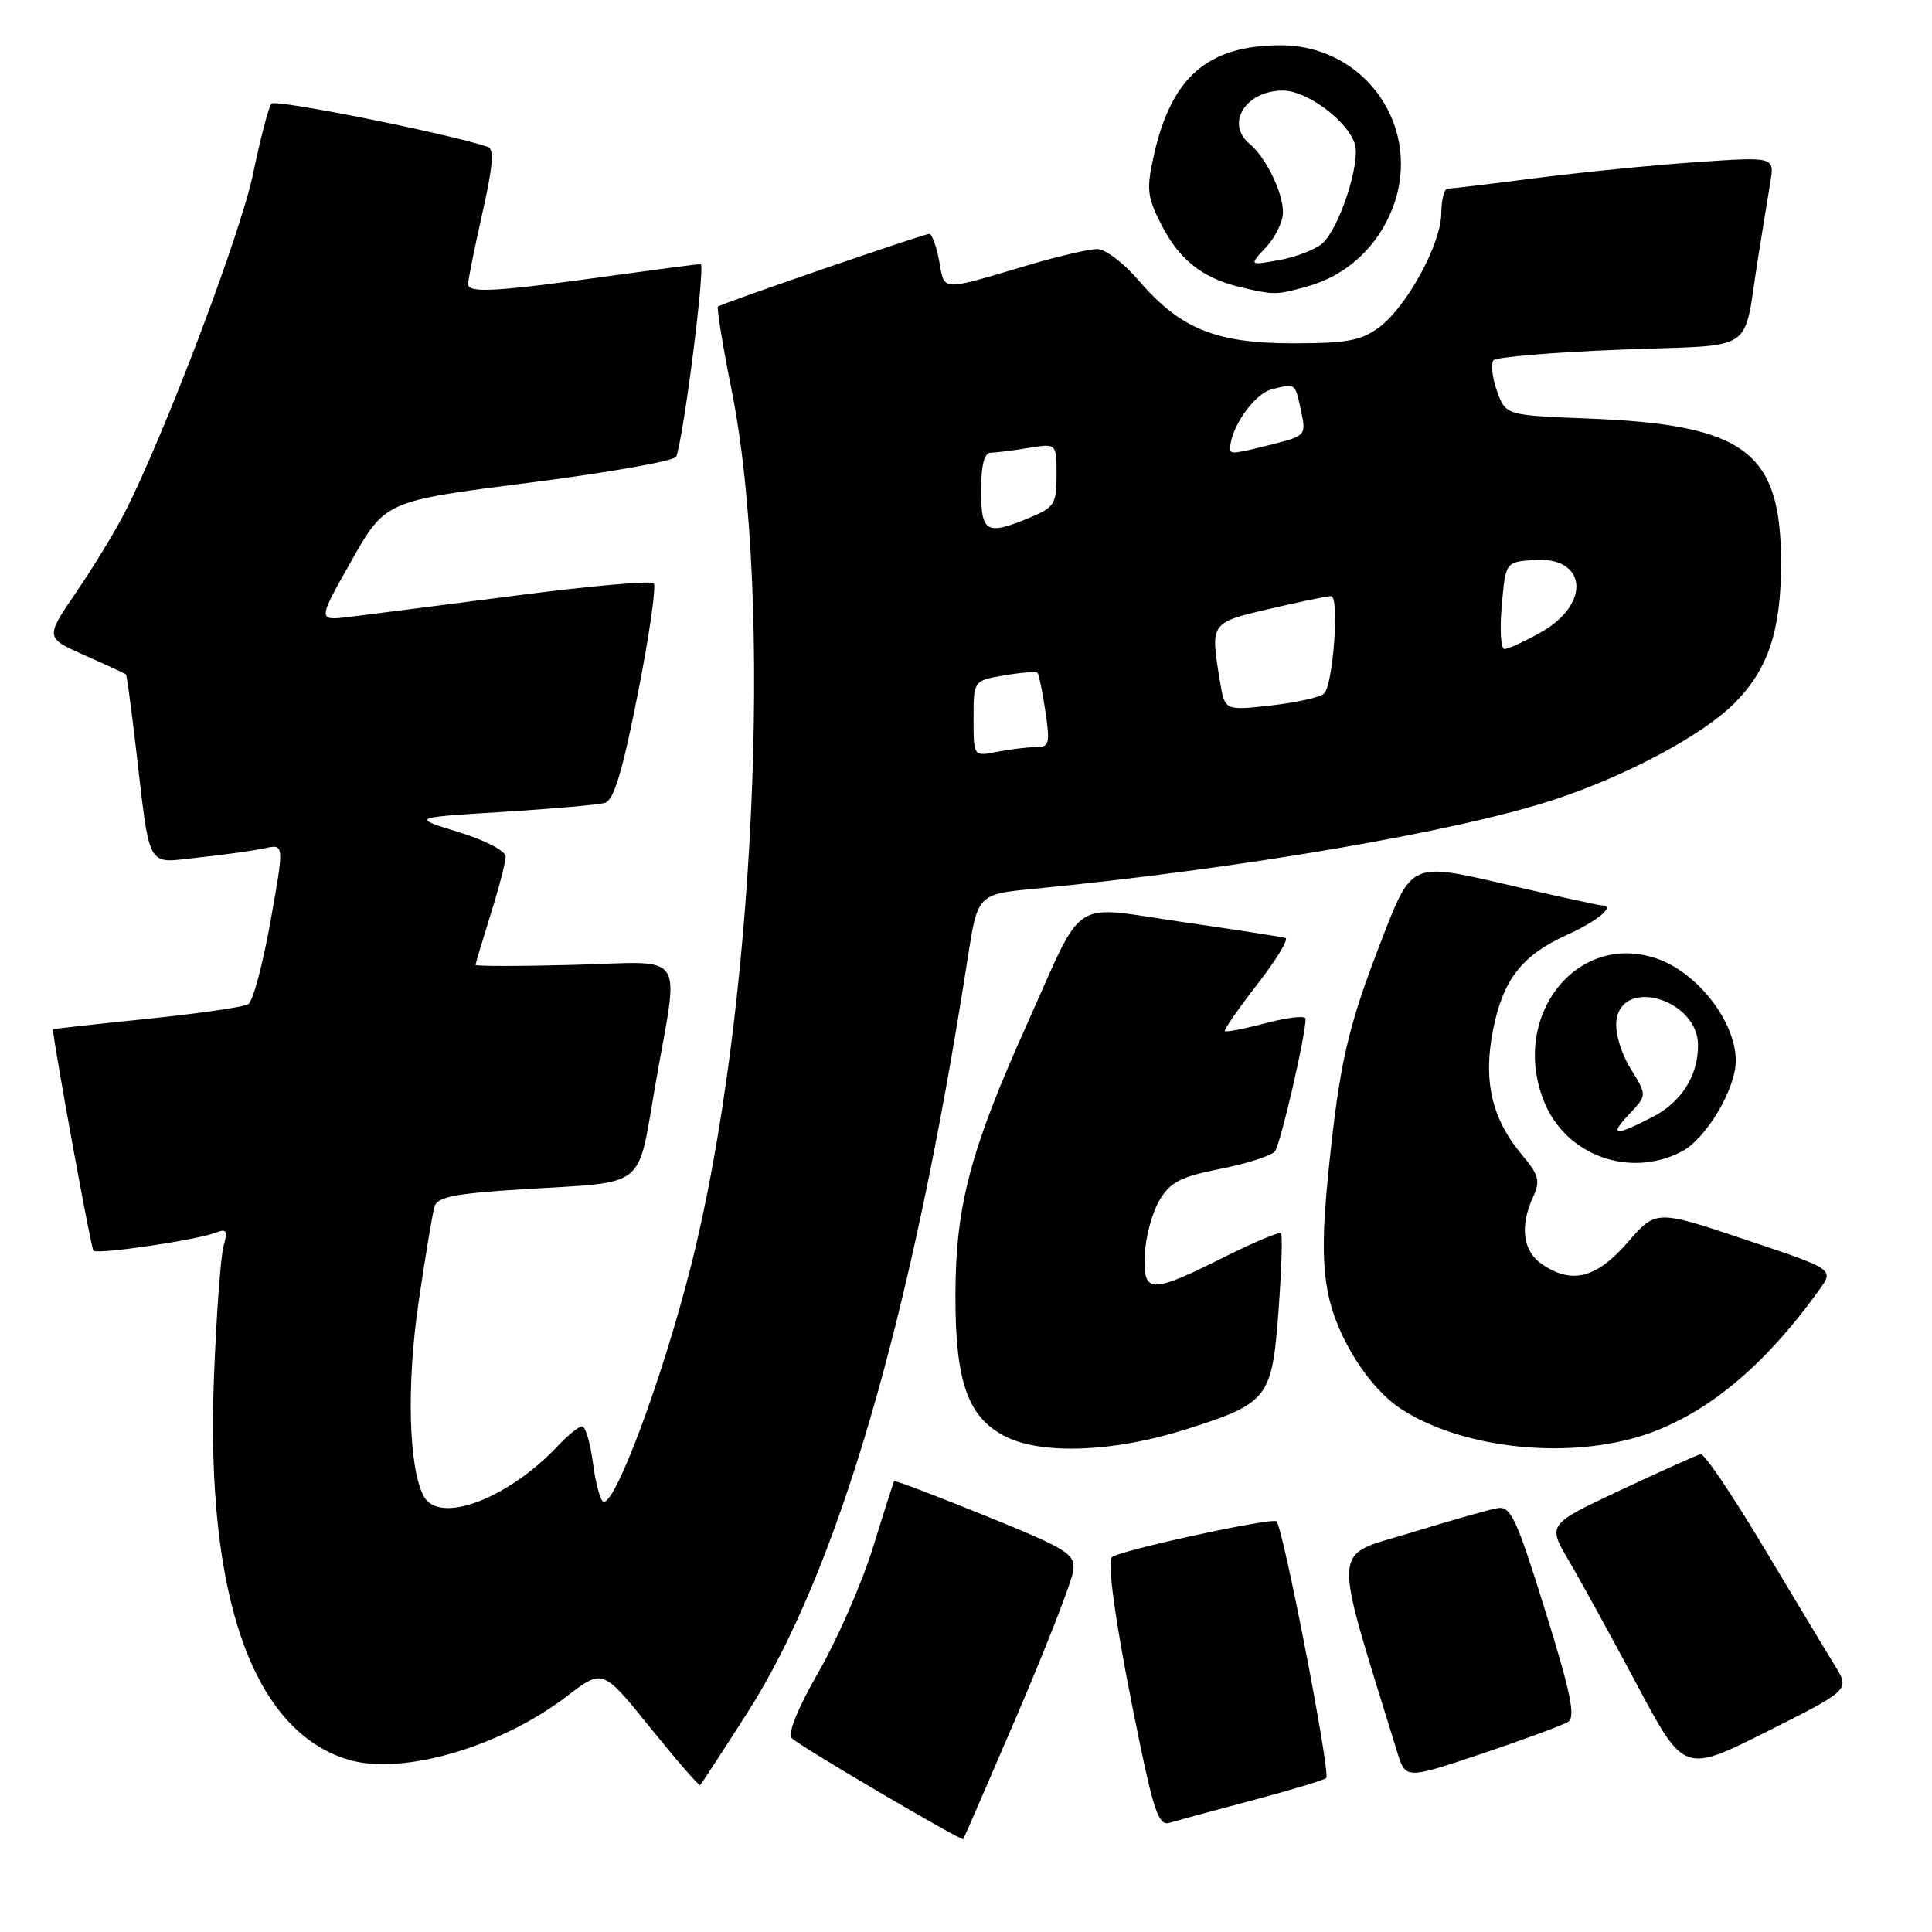<?xml version="1.0" encoding="UTF-8" standalone="no"?>
<!DOCTYPE svg PUBLIC "-//W3C//DTD SVG 1.1//EN" "http://www.w3.org/Graphics/SVG/1.1/DTD/svg11.dtd" >
<svg xmlns="http://www.w3.org/2000/svg" xmlns:xlink="http://www.w3.org/1999/xlink" version="1.1" viewBox="0 0 256 256">
 <g >
 <path fill="currentColor"
d=" M 134.88 227.00 C 138.76 217.93 142.07 209.42 142.22 208.10 C 142.48 205.90 141.47 205.27 130.58 200.85 C 124.02 198.19 118.58 196.12 118.48 196.26 C 118.39 196.39 117.13 200.32 115.69 205.00 C 114.24 209.68 111.02 217.07 108.52 221.44 C 105.65 226.46 104.33 229.73 104.93 230.33 C 106.01 231.41 127.37 243.97 127.64 243.69 C 127.73 243.58 130.99 236.07 134.88 227.00 Z  M 165.88 238.57 C 171.04 237.20 175.47 235.86 175.73 235.60 C 176.34 234.99 169.96 202.09 169.13 201.58 C 168.33 201.09 148.18 205.48 147.33 206.34 C 146.60 207.07 148.14 217.24 151.19 231.76 C 152.93 240.09 153.64 241.94 154.92 241.54 C 155.79 241.28 160.72 239.94 165.88 238.57 Z  M 98.94 227.09 C 111.01 208.28 120.82 174.73 128.22 127.00 C 129.54 118.50 129.54 118.50 137.02 117.77 C 164.35 115.12 193.15 110.18 205.96 105.95 C 215.58 102.77 225.57 97.43 229.80 93.20 C 234.29 88.71 236.00 83.57 236.00 74.60 C 236.00 59.83 231.26 56.28 210.50 55.46 C 199.50 55.03 199.50 55.03 198.34 51.76 C 197.71 49.97 197.52 48.15 197.91 47.73 C 198.31 47.31 205.90 46.67 214.77 46.33 C 233.18 45.60 230.86 47.17 232.98 34.00 C 233.55 30.42 234.27 25.99 234.58 24.14 C 235.13 20.77 235.13 20.77 224.82 21.48 C 219.14 21.87 209.58 22.82 203.56 23.59 C 197.55 24.37 192.26 25.00 191.81 25.00 C 191.37 25.00 190.99 26.46 190.98 28.25 C 190.95 32.35 186.39 40.68 182.68 43.42 C 180.32 45.15 178.41 45.50 171.18 45.49 C 161.00 45.47 156.33 43.54 150.76 37.03 C 148.86 34.82 146.44 33.00 145.38 33.00 C 144.32 33.00 140.32 33.93 136.48 35.06 C 124.43 38.63 125.21 38.66 124.45 34.60 C 124.08 32.62 123.49 30.99 123.14 30.99 C 122.45 30.98 95.74 40.16 95.14 40.62 C 94.94 40.77 95.75 45.73 96.93 51.63 C 102.55 79.55 99.99 134.59 91.51 167.93 C 87.81 182.47 81.69 199.00 80.01 199.00 C 79.59 199.00 78.96 196.75 78.59 194.00 C 78.23 191.25 77.58 189.00 77.14 189.00 C 76.70 189.00 75.27 190.15 73.95 191.56 C 67.31 198.62 58.17 202.06 56.14 198.25 C 54.14 194.49 53.85 183.51 55.47 172.50 C 56.36 166.45 57.31 160.78 57.57 159.89 C 57.95 158.59 60.22 158.15 69.27 157.58 C 85.98 156.55 84.38 157.81 86.86 143.62 C 90.00 125.64 91.25 127.44 76.00 127.85 C 68.85 128.04 63.01 128.04 63.01 127.85 C 63.02 127.66 63.92 124.65 65.01 121.16 C 66.11 117.67 67.00 114.23 67.00 113.50 C 67.00 112.75 64.30 111.34 60.75 110.25 C 54.50 108.33 54.50 108.33 66.50 107.59 C 73.10 107.18 79.23 106.64 80.12 106.40 C 81.33 106.06 82.44 102.42 84.51 91.95 C 86.03 84.25 86.98 77.65 86.62 77.29 C 86.26 76.92 77.98 77.66 68.23 78.93 C 58.48 80.20 48.60 81.46 46.29 81.74 C 42.07 82.25 42.07 82.25 46.56 74.32 C 51.05 66.39 51.05 66.39 70.15 63.96 C 80.65 62.62 89.41 61.07 89.61 60.51 C 90.64 57.60 93.50 35.00 92.84 35.00 C 92.41 35.00 87.43 35.65 81.78 36.43 C 65.76 38.67 62.00 38.90 62.03 37.63 C 62.04 37.01 62.90 32.76 63.93 28.18 C 65.30 22.14 65.50 19.76 64.66 19.47 C 59.64 17.75 36.51 13.11 35.97 13.73 C 35.60 14.15 34.51 18.32 33.54 23.00 C 31.90 30.94 21.85 57.48 16.54 67.89 C 15.25 70.42 12.34 75.20 10.08 78.50 C 5.98 84.50 5.98 84.50 11.24 86.84 C 14.13 88.12 16.59 89.26 16.69 89.37 C 16.80 89.47 17.36 93.59 17.94 98.53 C 19.96 115.69 19.23 114.37 26.32 113.62 C 29.72 113.27 33.66 112.71 35.09 112.40 C 37.67 111.83 37.67 111.83 35.84 122.10 C 34.83 127.75 33.51 132.69 32.90 133.06 C 32.29 133.44 26.21 134.32 19.40 135.01 C 12.58 135.71 7.00 136.33 7.01 136.39 C 7.24 139.05 12.06 165.40 12.38 165.72 C 12.92 166.25 25.96 164.34 28.56 163.34 C 30.04 162.77 30.21 163.05 29.63 165.08 C 29.24 166.41 28.67 174.25 28.35 182.50 C 27.22 211.52 33.49 229.37 46.16 233.17 C 53.29 235.30 66.33 231.50 75.18 224.71 C 79.86 221.12 79.86 221.12 86.18 228.95 C 89.66 233.26 92.62 236.67 92.77 236.54 C 92.92 236.40 95.70 232.15 98.94 227.09 Z  M 207.79 228.15 C 208.79 227.51 208.13 224.28 204.75 213.42 C 200.98 201.28 200.18 199.54 198.46 199.83 C 197.38 200.00 192.16 201.49 186.86 203.12 C 176.30 206.37 176.44 203.88 185.13 232.14 C 186.25 235.77 186.25 235.77 196.37 232.37 C 201.94 230.49 207.08 228.60 207.79 228.15 Z  M 243.14 220.71 C 242.05 218.95 237.80 211.88 233.68 205.00 C 229.57 198.12 225.82 192.58 225.35 192.68 C 224.88 192.78 220.12 194.92 214.77 197.43 C 205.05 201.99 205.05 201.99 207.85 206.75 C 209.39 209.36 213.46 216.78 216.90 223.22 C 223.14 234.95 223.14 234.95 234.13 229.44 C 245.12 223.92 245.12 223.92 243.14 220.71 Z  M 157.01 189.44 C 168.10 185.93 168.55 185.35 169.42 173.55 C 169.81 168.19 169.96 163.62 169.74 163.41 C 169.52 163.19 166.23 164.57 162.42 166.47 C 152.40 171.49 151.46 171.47 151.69 166.26 C 151.79 163.93 152.66 160.70 153.61 159.08 C 155.06 156.63 156.39 155.94 161.71 154.88 C 165.21 154.19 168.46 153.14 168.93 152.56 C 169.66 151.65 173.00 137.25 173.00 134.98 C 173.00 134.54 170.66 134.80 167.80 135.55 C 164.93 136.31 162.46 136.79 162.30 136.63 C 162.14 136.47 164.07 133.69 166.58 130.45 C 169.10 127.21 170.79 124.43 170.33 124.29 C 169.87 124.14 163.73 123.19 156.67 122.17 C 141.58 119.98 143.81 118.53 136.16 135.53 C 128.59 152.35 126.63 159.71 126.60 171.50 C 126.56 183.16 128.25 187.88 133.32 190.39 C 138.18 192.78 147.62 192.40 157.01 189.44 Z  M 217.04 190.40 C 225.57 187.86 233.62 181.32 241.11 170.84 C 243.01 168.18 243.01 168.18 231.22 164.24 C 219.43 160.29 219.43 160.29 215.65 164.65 C 211.50 169.42 208.19 170.23 204.22 167.44 C 201.78 165.73 201.37 162.47 203.14 158.60 C 204.12 156.45 203.91 155.69 201.66 153.01 C 197.64 148.23 196.49 143.17 197.86 136.35 C 199.18 129.75 201.72 126.53 207.71 123.84 C 211.67 122.05 214.10 120.02 212.31 119.98 C 211.86 119.97 206.00 118.69 199.27 117.12 C 187.04 114.28 187.04 114.28 183.13 124.39 C 178.54 136.22 177.50 140.77 176.01 155.41 C 175.21 163.30 175.21 167.68 176.01 171.55 C 177.20 177.30 181.40 183.90 185.60 186.66 C 193.45 191.80 206.92 193.40 217.04 190.40 Z  M 222.81 152.60 C 226.05 150.93 230.00 144.30 230.00 140.55 C 230.00 135.35 224.86 128.77 219.40 126.97 C 208.85 123.48 200.09 134.70 204.59 145.94 C 207.45 153.09 215.90 156.17 222.81 152.60 Z  M 173.22 37.96 C 178.44 36.51 182.57 32.70 184.55 27.51 C 188.56 17.00 180.98 6.01 169.72 6.00 C 160.06 6.00 155.22 10.18 152.90 20.54 C 151.89 25.09 151.99 26.06 153.90 29.80 C 156.24 34.39 159.35 36.86 164.28 38.03 C 168.82 39.11 169.07 39.11 173.22 37.96 Z  M 129.00 95.21 C 129.00 90.18 129.00 90.18 133.07 89.49 C 135.30 89.11 137.29 88.96 137.47 89.15 C 137.66 89.34 138.13 91.64 138.52 94.25 C 139.16 98.56 139.04 99.00 137.24 99.00 C 136.14 99.00 133.84 99.28 132.12 99.62 C 129.00 100.25 129.00 100.25 129.00 95.21 Z  M 161.66 90.33 C 160.36 82.47 160.32 82.52 168.25 80.67 C 172.24 79.74 175.89 78.98 176.37 78.99 C 177.51 79.00 176.65 90.76 175.44 91.91 C 174.92 92.40 171.75 93.10 168.39 93.48 C 162.29 94.16 162.29 94.16 161.66 90.33 Z  M 198.99 80.25 C 199.50 74.50 199.50 74.50 203.09 74.20 C 210.25 73.60 210.96 79.97 204.15 83.80 C 201.99 85.01 199.83 86.00 199.35 86.00 C 198.87 86.00 198.71 83.41 198.99 80.25 Z  M 130.00 65.00 C 130.00 61.67 130.42 60.00 131.25 59.99 C 131.94 59.98 134.19 59.70 136.25 59.36 C 140.00 58.74 140.00 58.74 140.00 62.92 C 140.00 66.75 139.71 67.23 136.53 68.55 C 130.69 70.99 130.00 70.61 130.00 65.00 Z  M 163.00 59.47 C 163.00 56.74 166.19 52.17 168.51 51.59 C 171.73 50.78 171.59 50.67 172.43 54.62 C 173.08 57.64 172.96 57.77 168.61 58.87 C 163.50 60.15 163.00 60.21 163.00 59.47 Z  M 215.94 147.56 C 218.24 145.12 218.24 145.12 216.05 141.58 C 214.79 139.55 214.00 136.86 214.18 135.27 C 214.86 129.40 225.00 132.42 225.00 138.49 C 225.00 142.60 222.77 146.08 218.84 148.08 C 213.86 150.62 213.18 150.50 215.94 147.56 Z  M 167.75 32.77 C 168.99 31.45 170.00 29.37 170.00 28.14 C 170.00 25.47 167.75 20.87 165.57 19.05 C 162.33 16.37 165.07 12.00 169.99 12.00 C 173.17 12.00 178.54 15.99 179.52 19.06 C 180.31 21.57 177.46 30.29 175.21 32.26 C 174.27 33.08 171.70 34.07 169.50 34.46 C 165.50 35.18 165.50 35.18 167.75 32.77 Z "/>
</g>
</svg>